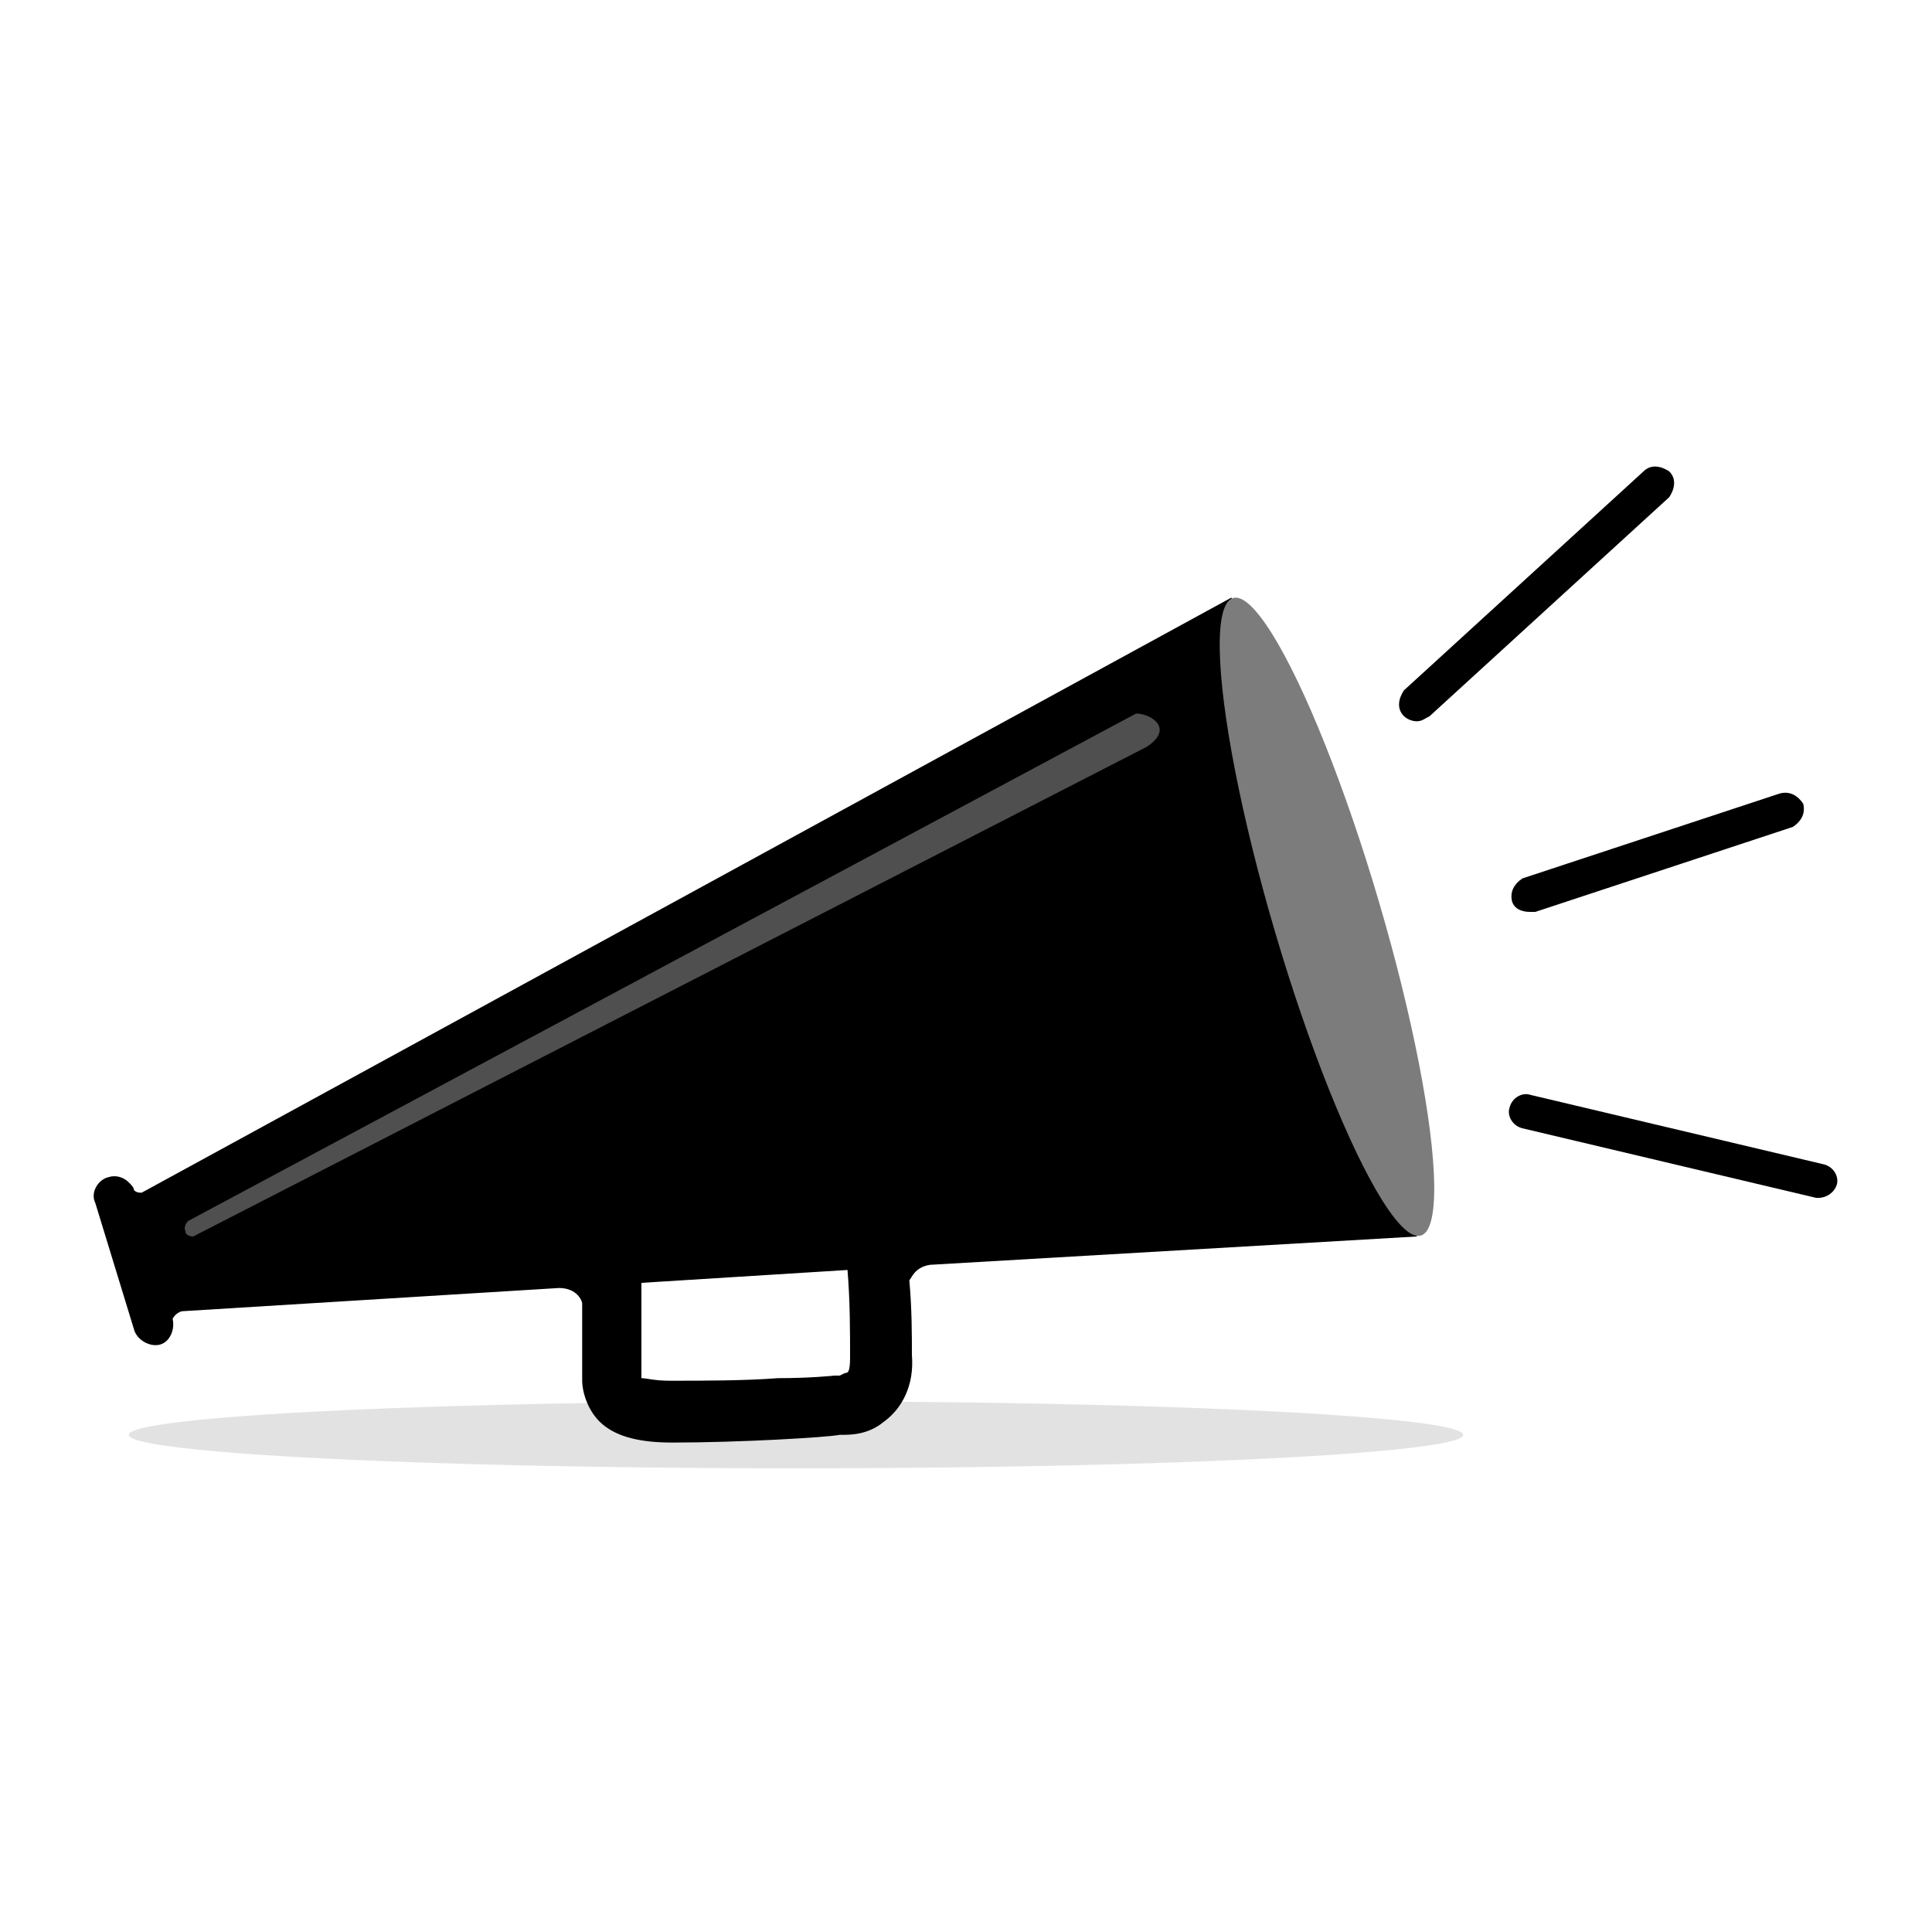 <svg xmlns="http://www.w3.org/2000/svg" id="Warstwa_1" viewBox="0 0 75 75">
    <style>.st0{fill:#E2E2E2;} .st1{fill:#4F4F4F;} .st2{fill:#7C7C7C;} .st3{fill:none;}</style>
    <ellipse id="XMLID_9_" cx="30.9" cy="55.7" class="st0" rx="25.9" ry="1.3"/>
    <path d="M36.1 49.1L55 48s-.3-5.2-2.1-12.4c-1-3.8-1.9-6.6-5.1-12.4L5.5 46.3c-.1 0-.2 0-.3-.1 0-.1-.1-.2-.2-.3-.2-.2-.5-.3-.8-.2-.4.1-.7.6-.5 1l1.5 4.9c.1.4.6.7 1 .6.4-.1.6-.6.5-1 .1-.2.3-.3.4-.3l14.6-.9c.7 0 .9.5.9.6v3c0 .4.2 1.2.8 1.7.6.5 1.5.7 2.7.7 2.6 0 6-.2 6.5-.3h.1c.3 0 1 0 1.6-.5.7-.5 1.2-1.4 1.1-2.6 0-.8 0-1.8-.1-2.9.1-.1.2-.5.8-.6zM33 52.7c0 .6-.1.6-.2.6l-.2.1h-.2s-.9.1-2.2.1c-1.3.1-2.9.1-4.2.1-.6 0-.9-.1-1.1-.1v-3.7l8-.5c.1 1.2.1 2.4.1 3.4 0-.1 0 0 0 0z"/>
    <path id="XMLID_6_" d="M44.5 29c1.1-.7.2-1.3-.4-1.3L7.3 47.4s-.2.2-.1.4c0 .2.3.2.3.2l37-19z"
          class="st1"/>
    <path id="XMLID_5_"
          d="M54.5 27.8c-.3-.3-.2-.7 0-1l9.3-8.5c.3-.3.7-.2 1 0 .3.3.2.7 0 1l-9.3 8.5c-.2.1-.3.2-.5.2s-.4-.1-.5-.2z"/>
    <path id="XMLID_4_"
          d="M70.5 46.5l-11.4-2.7c-.4-.1-.6-.5-.5-.8.1-.4.5-.6.8-.5l11.4 2.7c.4.1.6.5.5.8-.1.3-.4.5-.7.5h-.1z"/>
    <path id="XMLID_3_"
          d="M58.7 35c-.1-.4.1-.7.4-.9l10-3.3c.4-.1.7.1.9.4.1.4-.1.7-.4.9l-10 3.3h-.2c-.3 0-.6-.1-.7-.4z"/>
    <ellipse id="XMLID_2_" cx="51.5" cy="35.6" transform="rotate(-16.41 51.47 35.55)" class="st2"
             rx="2.1" ry="12.9"/>
    <path id="XMLID_1_" d="M0 15.3h75v44.3H0z" class="st3"/>
</svg>
